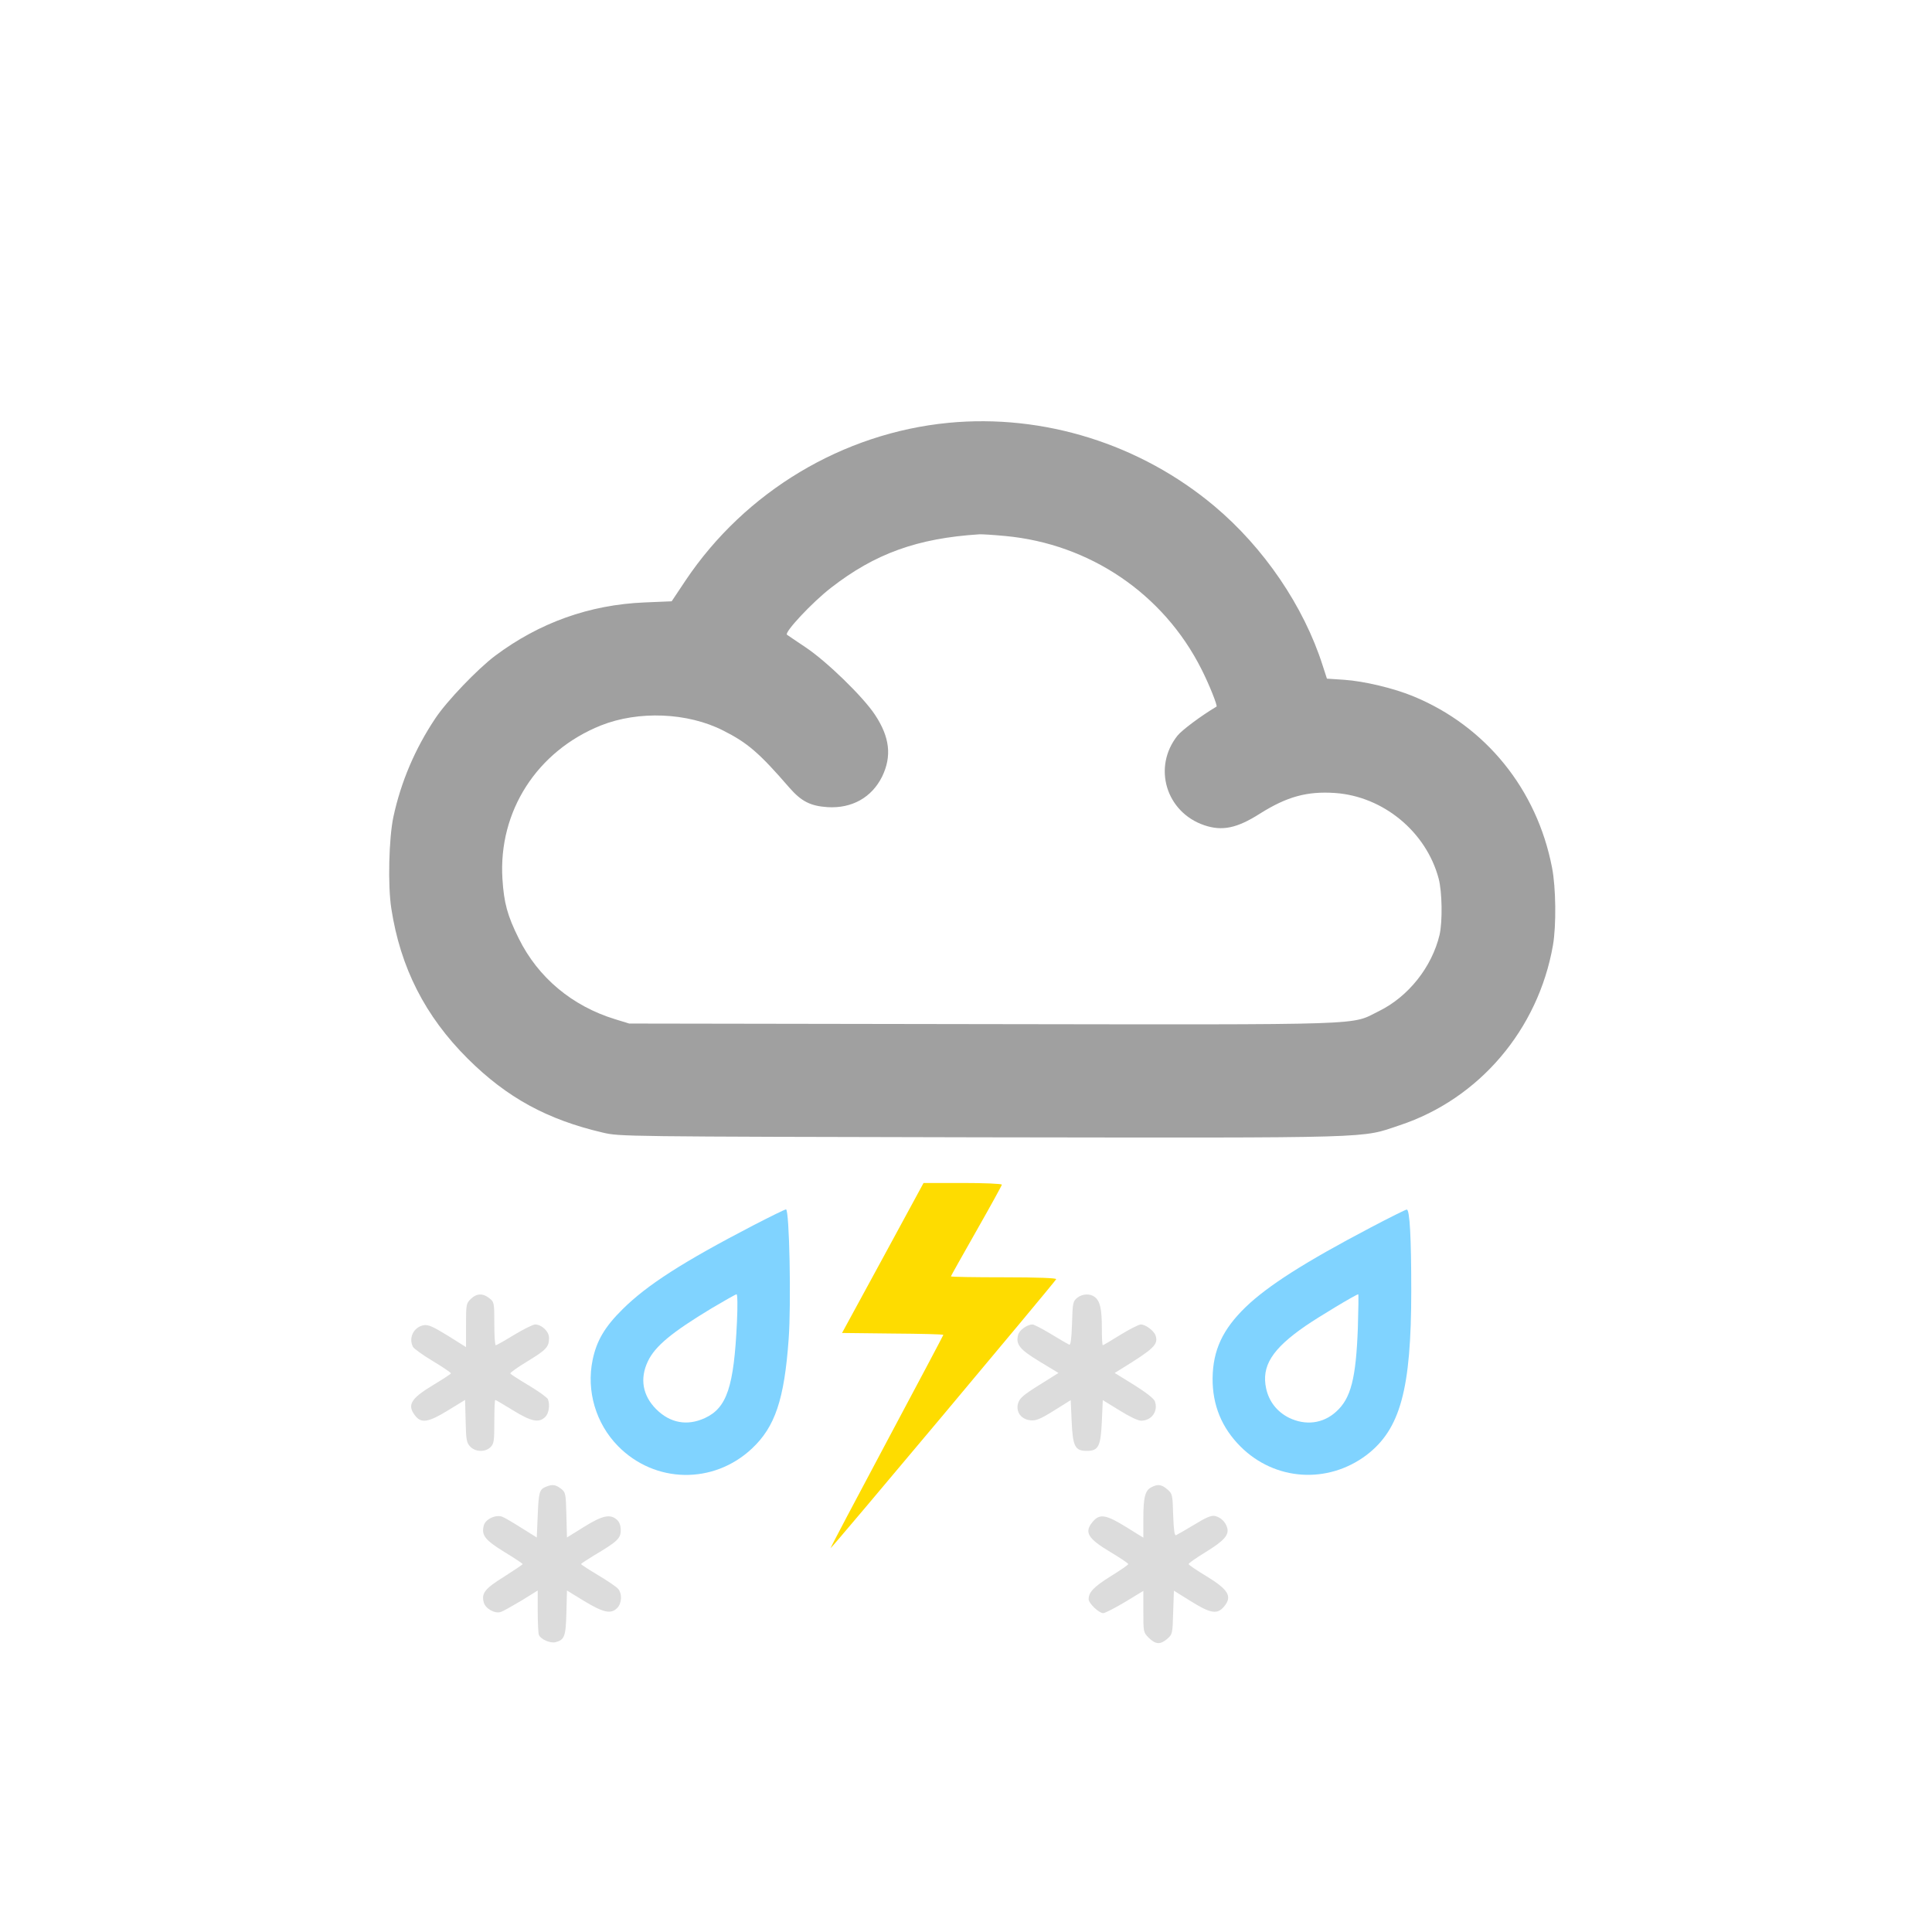 <?xml version="1.0" encoding="UTF-8" standalone="no"?>
<svg xmlns:dc="http://purl.org/dc/elements/1.1/" xmlns:cc="http://creativecommons.org/ns#" xmlns:rdf="http://www.w3.org/1999/02/22-rdf-syntax-ns#" xmlns:svg="http://www.w3.org/2000/svg" xmlns="http://www.w3.org/2000/svg" xmlns:sodipodi="http://sodipodi.sourceforge.net/DTD/sodipodi-0.dtd" xmlns:inkscape="http://www.inkscape.org/namespaces/inkscape" version="1.0" width="1024pt" height="1024pt" viewBox="0 0 1024 1024" preserveAspectRatio="xMidYMid meet" id="svg2" inkscape:version="0.48.5 r10040" sodipodi:docname="9344919.svg">
  <defs id="defs26" />
  <sodipodi:namedview pagecolor="#ffffff" bordercolor="#666666" borderopacity="1" objecttolerance="10" gridtolerance="10" guidetolerance="10" inkscape:pageopacity="0" inkscape:pageshadow="2" inkscape:window-width="836" inkscape:window-height="540" id="namedview24" showgrid="false" inkscape:zoom="0.184375" inkscape:cx="640" inkscape:cy="640" inkscape:window-x="1521" inkscape:window-y="522" inkscape:window-maximized="0" inkscape:current-layer="svg2" />
  <path style="fill:#a0a0a0;stroke:none;fill-opacity:1" inkscape:connector-curvature="0" id="path8" d="m 502.8,224.1 c -56.1,5.4 -107.8,36.4 -139.4,83.5 l -7.4,11.1 -14.3,0.6 c -29.2,1.2 -55.8,10.7 -79.3,28.3 -9.3,7 -25.7,24.1 -31.7,33.2 -10.7,16 -18.2,33.6 -22.2,52.2 -2.4,11.3 -3,36.3 -1.1,48.5 4.8,31.3 17.9,57.1 40.5,79.6 20.8,20.7 42.1,32.3 71.6,39.2 9,2.1 10,2.1 200.5,2.5 212.8,0.3 200.9,0.6 221.9,-6.4 42.2,-14 73.4,-50.8 81.2,-95.4 1.8,-10.4 1.6,-30.6 -0.5,-41.2 -8,-41.4 -35.1,-74.9 -73.4,-90.7 -10.3,-4.3 -26.3,-8.1 -36.8,-8.8 l -9.1,-0.6 -2.3,-7.1 c -10,-31.3 -31.1,-62.3 -57.3,-84.3 -39.3,-33 -90.6,-49 -140.9,-44.2 z m 30.1,60 c 44.7,4.2 83.7,30.6 103.8,70.4 4.1,8 8.7,19.6 8.1,20 -8.1,4.8 -18.4,12.5 -20.7,15.4 -13.3,16.7 -6.1,40.6 14.2,47.5 9.5,3.2 17.3,1.6 29.4,-6.1 14.4,-9.1 25.1,-12 39.9,-11 25.6,1.8 48.3,20.6 54.9,45.3 1.9,7.1 2.1,22.9 0.5,29.9 -4.1,17.1 -16.5,32.7 -32.1,40.4 -15.5,7.6 -1,7.2 -210.2,6.9 l -187.2,-0.3 -7.5,-2.3 c -22.8,-7 -40.8,-22.1 -51,-42.7 -6.1,-12.2 -7.9,-19 -8.7,-31.7 -2.2,-35.8 18.3,-67.7 52.2,-81.3 19.9,-7.9 45.9,-6.9 64.8,2.7 12.9,6.5 19.1,11.8 35.1,30.3 6.3,7.2 11.1,9.7 20.2,10.3 12.9,0.8 23.4,-5.1 28.9,-16.1 5.3,-10.9 4.1,-21 -3.7,-32.8 -6.3,-9.6 -25.7,-28.4 -36.8,-35.8 -5.2,-3.5 -9.7,-6.5 -9.9,-6.7 -1.4,-1.3 13.3,-17.1 23.4,-24.9 23.3,-18.1 45.7,-26.2 78.5,-28.3 1.4,-0.1 7.6,0.3 13.9,0.9 z" />
  <path style="fill:#fedc00;stroke:none;fill-opacity:1" inkscape:connector-curvature="0" id="path10" d="m 467.9,666.8 -21.6,39.7 26.8,0.3 c 14.8,0.1 26.9,0.4 26.9,0.7 0,0.2 -13.5,25.7 -30,56.6 -16.5,30.9 -29.9,56.3 -29.8,56.5 0.4,0.3 119.2,-141.4 119.6,-142.6 0.2,-0.6 -9.5,-1 -27.7,-1 -15.5,0 -28.1,-0.2 -28.1,-0.5 0,-0.2 6.1,-11.1 13.5,-24.1 7.4,-13 13.5,-24.1 13.5,-24.5 0,-0.5 -9.3,-0.9 -20.7,-0.9 l -20.8,0 -21.6,39.8 z" />
  <path style="fill:#80d3ff;stroke:none;fill-opacity:1" inkscape:connector-curvature="0" id="path12" d="m 399,649.6 c -37.1,19.3 -56,31.4 -69.1,44.4 -9.3,9.2 -13.7,16.6 -15.8,26.8 -3.4,16.4 1.7,33.7 13.5,45.7 19.5,19.8 50.5,20.4 70.9,1.3 12.3,-11.5 17.2,-26 19.5,-58 1.4,-18.7 0.4,-68.8 -1.4,-68.8 -0.6,0 -8.5,3.9 -17.6,8.6 z m -8.4,51.1 c -1.6,34.3 -5.3,45.5 -17,50.9 -9.3,4.3 -18.4,2.7 -25.8,-4.7 -7.2,-7.2 -8.8,-16.2 -4.4,-25.4 3.8,-8 12.6,-15.3 33.8,-28.1 6.8,-4 12.7,-7.4 13.2,-7.4 0.5,0 0.6,6.3 0.2,14.7 z" />
  <path style="fill:#80d3ff;stroke:none;fill-opacity:1" inkscape:connector-curvature="0" id="path14" d="m 726.5,650.6 c -35,18.4 -54.4,30.8 -66.2,42.1 -12.3,11.9 -17.4,22.9 -17.6,37.8 -0.1,14.2 4.8,26.2 14.8,36.2 18.2,18.2 46.2,20 66.8,4.5 17.9,-13.7 23.7,-34.8 23.7,-87.1 0,-28.1 -0.8,-43.1 -2.4,-43 -0.6,0 -9.2,4.3 -19.1,9.5 z m -6.8,53.1 c -1,27 -3.7,37.5 -11.5,44.5 -7,6.4 -16.3,7.5 -25.1,3.2 -6.3,-3.2 -10.5,-8.6 -12,-15.4 -2.6,-11.9 3.1,-21 20.8,-33.2 6.8,-4.7 26.9,-16.8 28,-16.8 0.2,0 0.1,8 -0.2,17.7 z" />
  <path style="fill:#dcdcdc;stroke:none;fill-opacity:1" inkscape:connector-curvature="0" id="path16" d="m 249.5,688.5 c -2.4,2.3 -2.5,3 -2.5,13.9 l 0,11.6 -9.7,-6.1 c -8,-4.9 -10.3,-5.9 -12.8,-5.5 -5.3,1 -8.1,6.8 -5.6,11.5 0.6,1 5.3,4.4 10.5,7.5 5.3,3.2 9.6,6.1 9.6,6.5 0,0.3 -4.1,3 -9.1,6 -12.3,7.4 -14.3,10.8 -9.8,16.5 3.2,4.1 7,3.5 17.4,-2.9 l 9,-5.5 0.3,11.2 c 0.2,9.9 0.5,11.5 2.4,13.5 2.7,2.9 8,3.1 10.8,0.3 1.8,-1.8 2,-3.3 2,-13.5 0,-6.3 0.2,-11.5 0.5,-11.5 0.3,0 4.5,2.5 9.4,5.5 9.7,6 13.8,6.8 17.1,3.5 1.9,-1.9 2.6,-6.3 1.4,-9.4 -0.3,-0.8 -4.8,-4.1 -10,-7.2 -5.2,-3.1 -9.7,-6 -9.9,-6.4 -0.3,-0.4 3.8,-3.3 9.1,-6.5 10,-6.1 11.4,-7.6 11.4,-12.4 0,-3.4 -3.9,-7.1 -7.4,-7.1 -1.1,0 -6.1,2.5 -11.1,5.5 -4.9,3 -9.3,5.5 -9.7,5.5 -0.5,0 -0.8,-5.1 -0.8,-11.4 0,-11.2 -0.1,-11.5 -2.6,-13.5 -3.5,-2.8 -6.9,-2.6 -9.9,0.4 z" />
  <path style="fill:#dcdcdc;stroke:none;fill-opacity:1" inkscape:connector-curvature="0" id="path18" d="m 570.9,687.9 c -2.2,1.8 -2.4,2.7 -2.7,13.6 -0.3,8.3 -0.7,11.5 -1.5,11.2 -0.7,-0.3 -5,-2.8 -9.6,-5.6 -4.6,-2.8 -9.1,-5.1 -9.8,-5.1 -2.9,0 -7.1,3 -7.7,5.6 -1.3,5 0.9,7.7 11.5,14.1 l 9.9,6 -10.2,6.4 c -8.5,5.3 -10.4,7 -11.2,9.7 -1.3,4.6 1.7,8.6 6.7,9 2.8,0.3 5.2,-0.7 12.4,-5.2 l 8.8,-5.5 0.5,11.3 c 0.6,13.3 1.8,15.6 8,15.6 6.2,0 7.4,-2.3 8,-15.6 l 0.5,-11.3 8.8,5.4 c 5.1,3.2 9.8,5.5 11.5,5.5 5.6,0 9.2,-5.1 7.3,-10.3 -0.6,-1.5 -4.7,-4.7 -11.1,-8.7 l -10.2,-6.3 3.4,-2.1 c 17.5,-10.8 19.8,-13 18.3,-17.7 -0.8,-2.5 -5.3,-5.9 -7.8,-5.9 -1.1,0 -6,2.5 -10.9,5.5 -4.8,3 -9,5.5 -9.3,5.5 -0.3,0 -0.5,-4.2 -0.5,-9.4 0,-10 -1,-14.1 -3.8,-16.2 -2.5,-1.9 -6.6,-1.7 -9.3,0.5 z" />
  <path style="fill:#dcdcdc;stroke:none;fill-opacity:1" inkscape:connector-curvature="0" id="path20" d="m 289.4,788 c -3.5,1.4 -3.9,2.8 -4.4,15.2 l -0.5,11.7 -8,-5 c -4.4,-2.8 -9,-5.5 -10.3,-6 -3.4,-1.3 -9,1.3 -9.8,4.7 -1.3,5.1 0.6,7.6 10.8,13.9 5.4,3.3 9.8,6.2 9.8,6.5 0,0.3 -4.4,3.2 -9.7,6.6 -10.3,6.4 -12.2,8.8 -10.9,13.7 0.8,3.2 5.8,6.1 8.9,5.1 1.2,-0.3 6.1,-3.1 11,-6 l 8.7,-5.4 0,10.9 c 0,6 0.3,11.7 0.6,12.6 0.9,2.3 6,4.6 8.8,3.9 4.8,-1.2 5.5,-3.1 5.8,-15.7 l 0.3,-11.7 9.3,5.7 c 10.2,6.1 14,6.9 17.3,3.6 2.5,-2.5 2.8,-7.7 0.4,-10.3 -0.9,-1 -5.7,-4.3 -10.6,-7.2 -4.9,-2.9 -8.8,-5.5 -8.9,-5.8 0,-0.3 3,-2.2 6.5,-4.4 12.7,-7.5 14.5,-9.2 14.5,-13.5 0,-2.6 -0.7,-4.4 -2,-5.6 -3.6,-3.2 -7.7,-2.3 -17.5,3.8 l -9,5.6 -0.3,-11.9 c -0.3,-11.5 -0.4,-12 -2.9,-14 -2.8,-2.1 -4.5,-2.4 -7.9,-1 z" />
  <path style="fill:#dcdcdc;stroke:none;fill-opacity:1" inkscape:connector-curvature="0" id="path22" d="m 610.4,788.2 c -3.4,1.6 -4.4,5.2 -4.4,16.4 l 0,10.4 -9.2,-5.7 c -10.5,-6.5 -13.9,-7.1 -17.5,-2.9 -4.8,5.6 -3,8.9 9.2,16.2 5.2,3.1 9.5,6 9.5,6.4 0,0.4 -4.2,3.3 -9.4,6.5 -8.8,5.5 -11.6,8.4 -11.6,12.1 0,2.2 5.5,7.4 7.7,7.4 1,0 6.2,-2.7 11.6,-5.9 l 9.7,-5.9 0,11 c 0,10.8 0,11 2.9,13.9 3.6,3.5 6.1,3.7 9.8,0.5 2.7,-2.4 2.8,-2.7 3.1,-14 l 0.4,-11.5 9,5.6 c 10.4,6.5 13.9,7.1 17.5,2.9 4.6,-5.4 2.5,-9 -9.3,-16.2 -5.2,-3.1 -9.4,-6 -9.4,-6.4 0,-0.5 3.9,-3.2 8.6,-6.1 10,-6.1 12.8,-9.2 11.9,-12.9 -0.8,-3.2 -3.3,-5.7 -6.5,-6.5 -1.9,-0.4 -4.5,0.6 -11,4.6 -4.7,2.8 -9,5.3 -9.7,5.6 -0.8,0.3 -1.2,-2.8 -1.5,-10.7 -0.3,-10.8 -0.4,-11.3 -3.1,-13.6 -3,-2.6 -5,-2.9 -8.3,-1.2 z" />
</svg>
